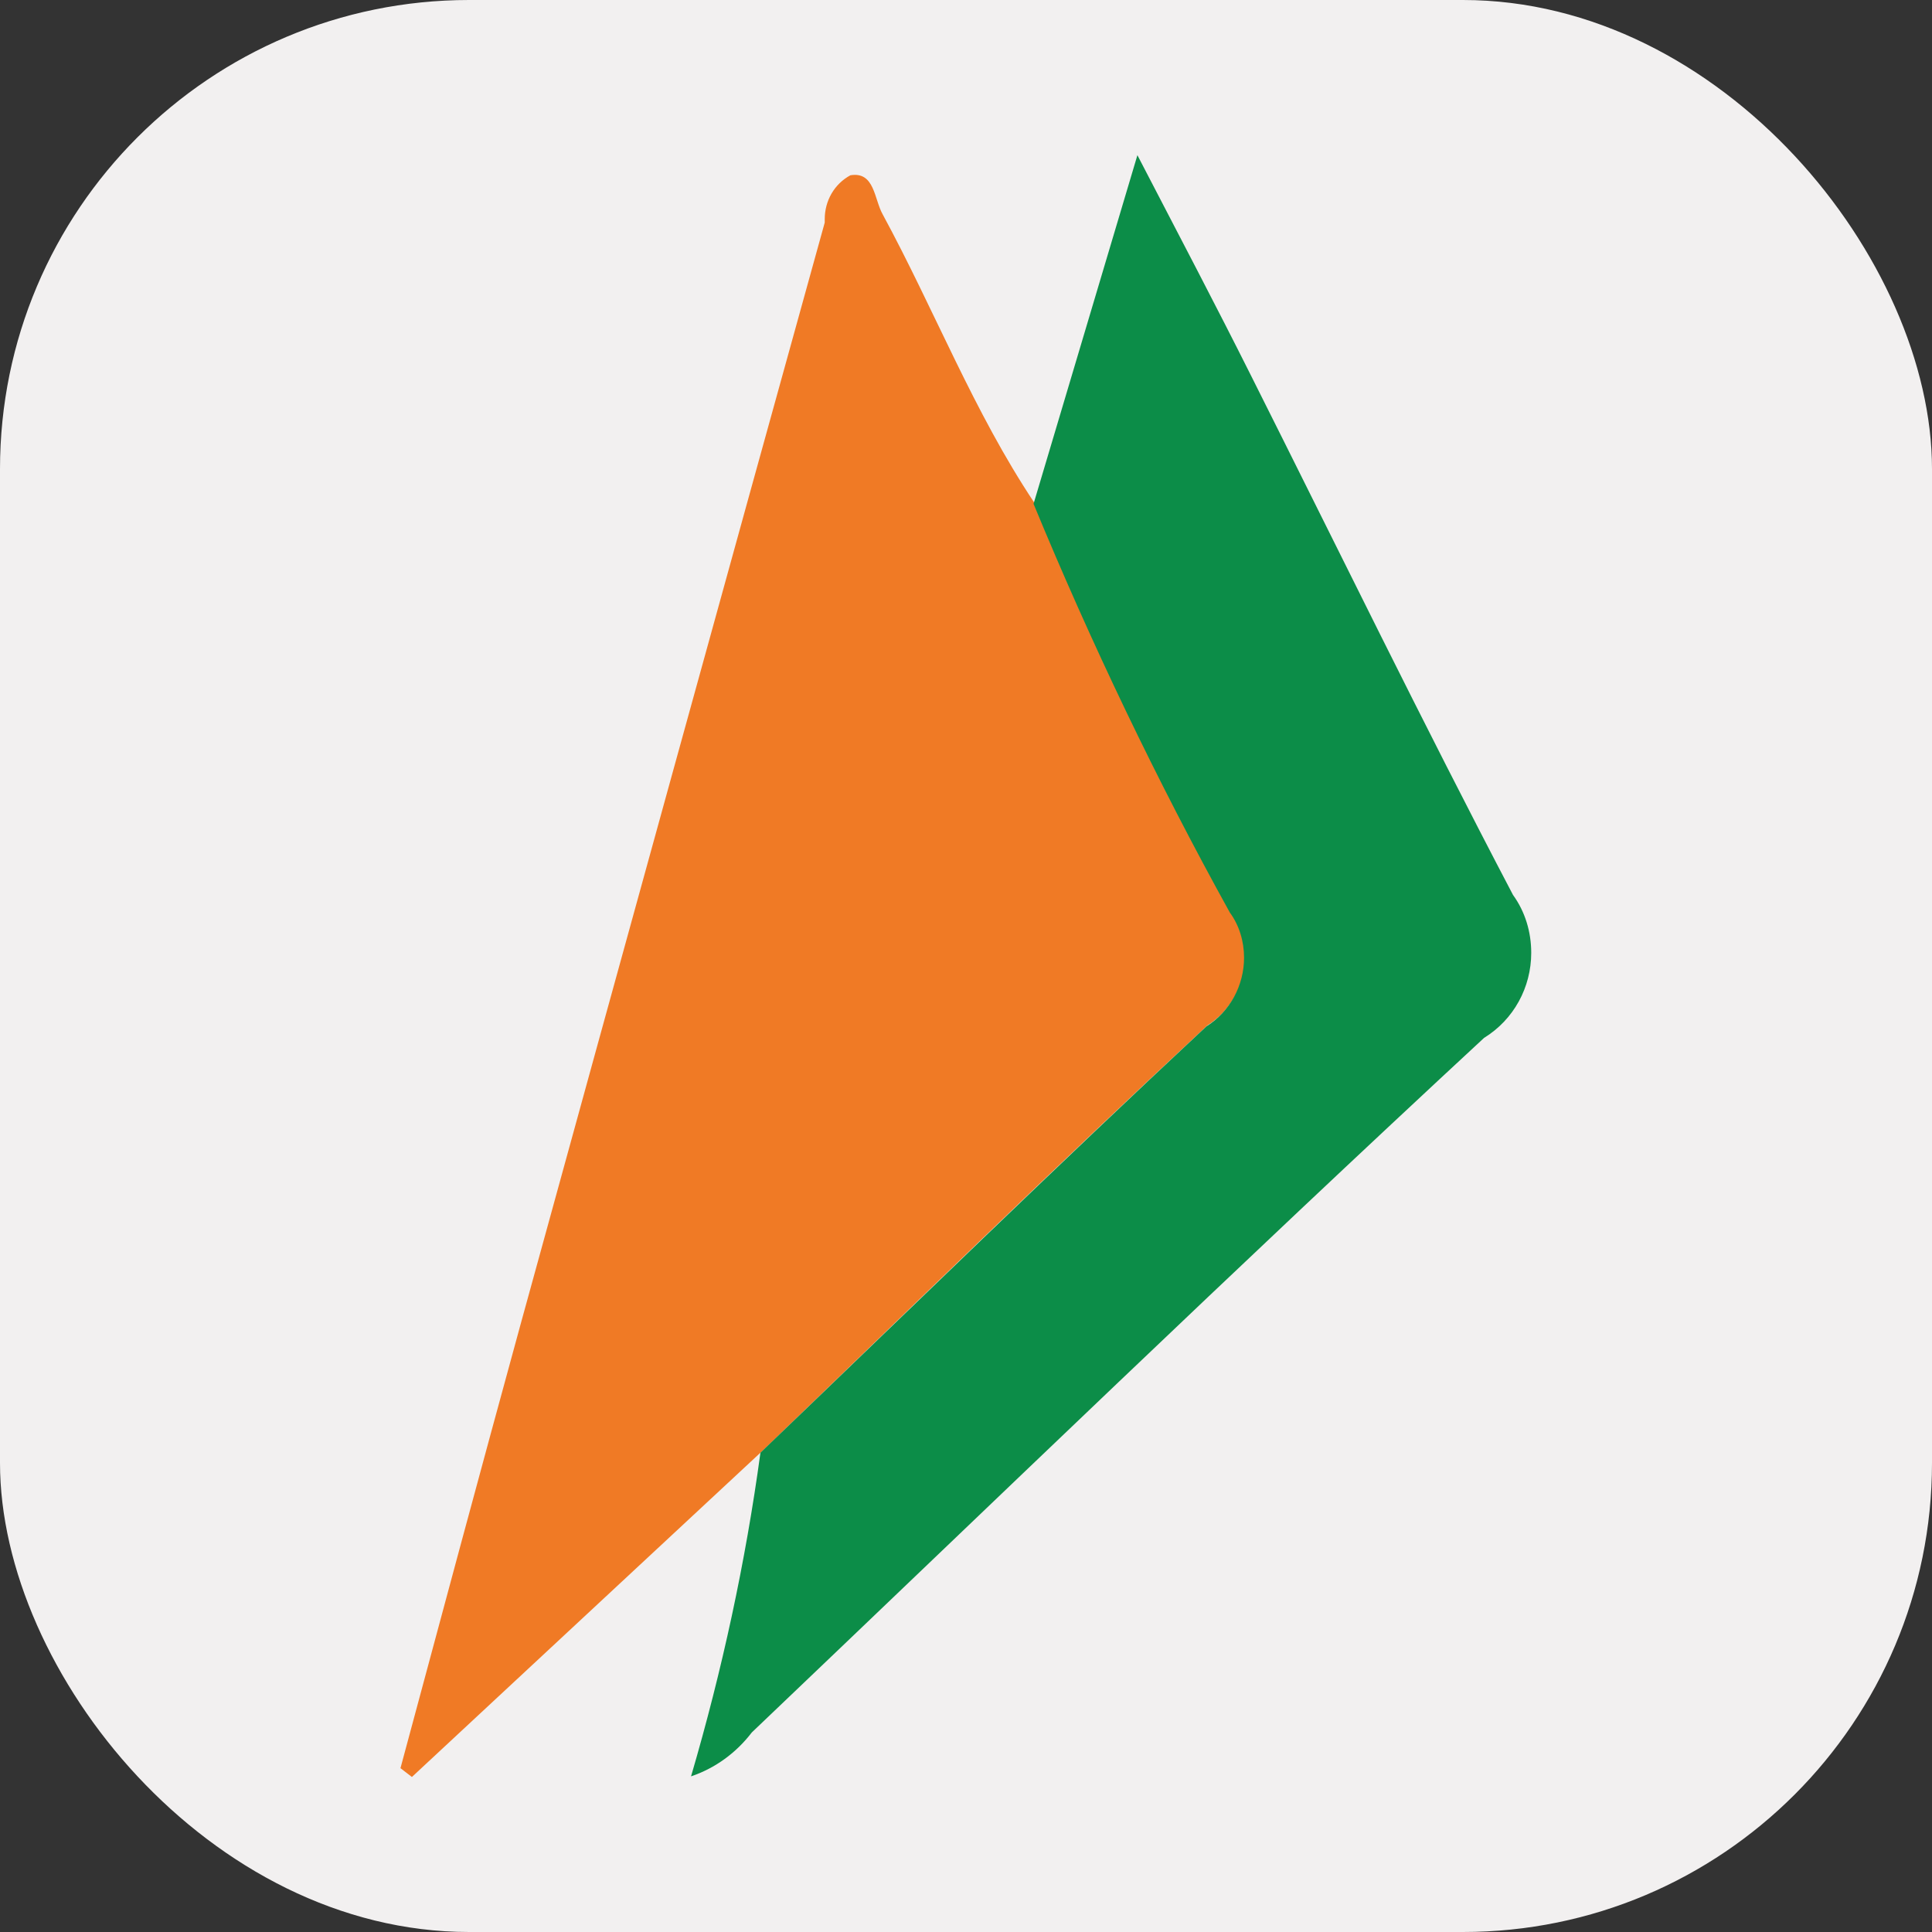<?xml version="1.0" encoding="UTF-8"?>
<svg id="Layer_2" xmlns="http://www.w3.org/2000/svg" viewBox="0 0 125 125">
  <rect x="0" y="0" width="125" height="125" fill="#333333" stroke="none"/>
  <defs>
    <style>
      .cls-1 {
        fill: #0c8d48;
      }

      .cls-2 {
        fill: #f07a25;
      }

      .cls-3 {
        fill: #f2f0f0;
      }
    </style>
  </defs>
  <g id="Layer_1-2" data-name="Layer_1">
    <g>
      <rect class="cls-3" width="125" height="125" rx="30.35" ry="30.35"/>
      <g>
        <path class="cls-2" d="M49.21,93.98l-22.56,20.99-.74-.57c2.57-9.55,5.15-19.15,7.77-28.71,6.54-23.78,13.09-47.51,19.68-71.29v-.22c0-1.18.61-2.27,1.66-2.84,1.57-.26,1.53,1.53,2.09,2.53,3.36,6.2,5.89,12.78,9.82,18.67,3.71,8.99,8.03,17.93,12.7,26.44.57.87.92,1.88.92,2.92,0,1.79-.92,3.49-2.44,4.45-9.82,9.12-19.33,18.41-28.88,27.62h0Z"/>
        <path class="cls-1" d="M49.21,93.98c9.6-9.21,19.11-18.5,28.84-27.57,1.53-.96,2.44-2.66,2.44-4.45,0-1.05-.31-2.09-.92-2.92-4.71-8.51-8.99-17.45-12.7-26.44l6.72-22.56c2.79,5.37,5.1,9.77,7.33,14.22,5.63,11.21,11.13,22.51,16.97,33.64.79,1.09,1.18,2.4,1.18,3.75,0,2.23-1.13,4.32-3.05,5.5-15.97,14.79-31.63,29.93-47.38,44.94-1,1.31-2.36,2.31-3.93,2.84,2.01-6.85,3.53-13.87,4.49-20.94h0Z"/>
      </g>
    </g>
  </g>
</svg>